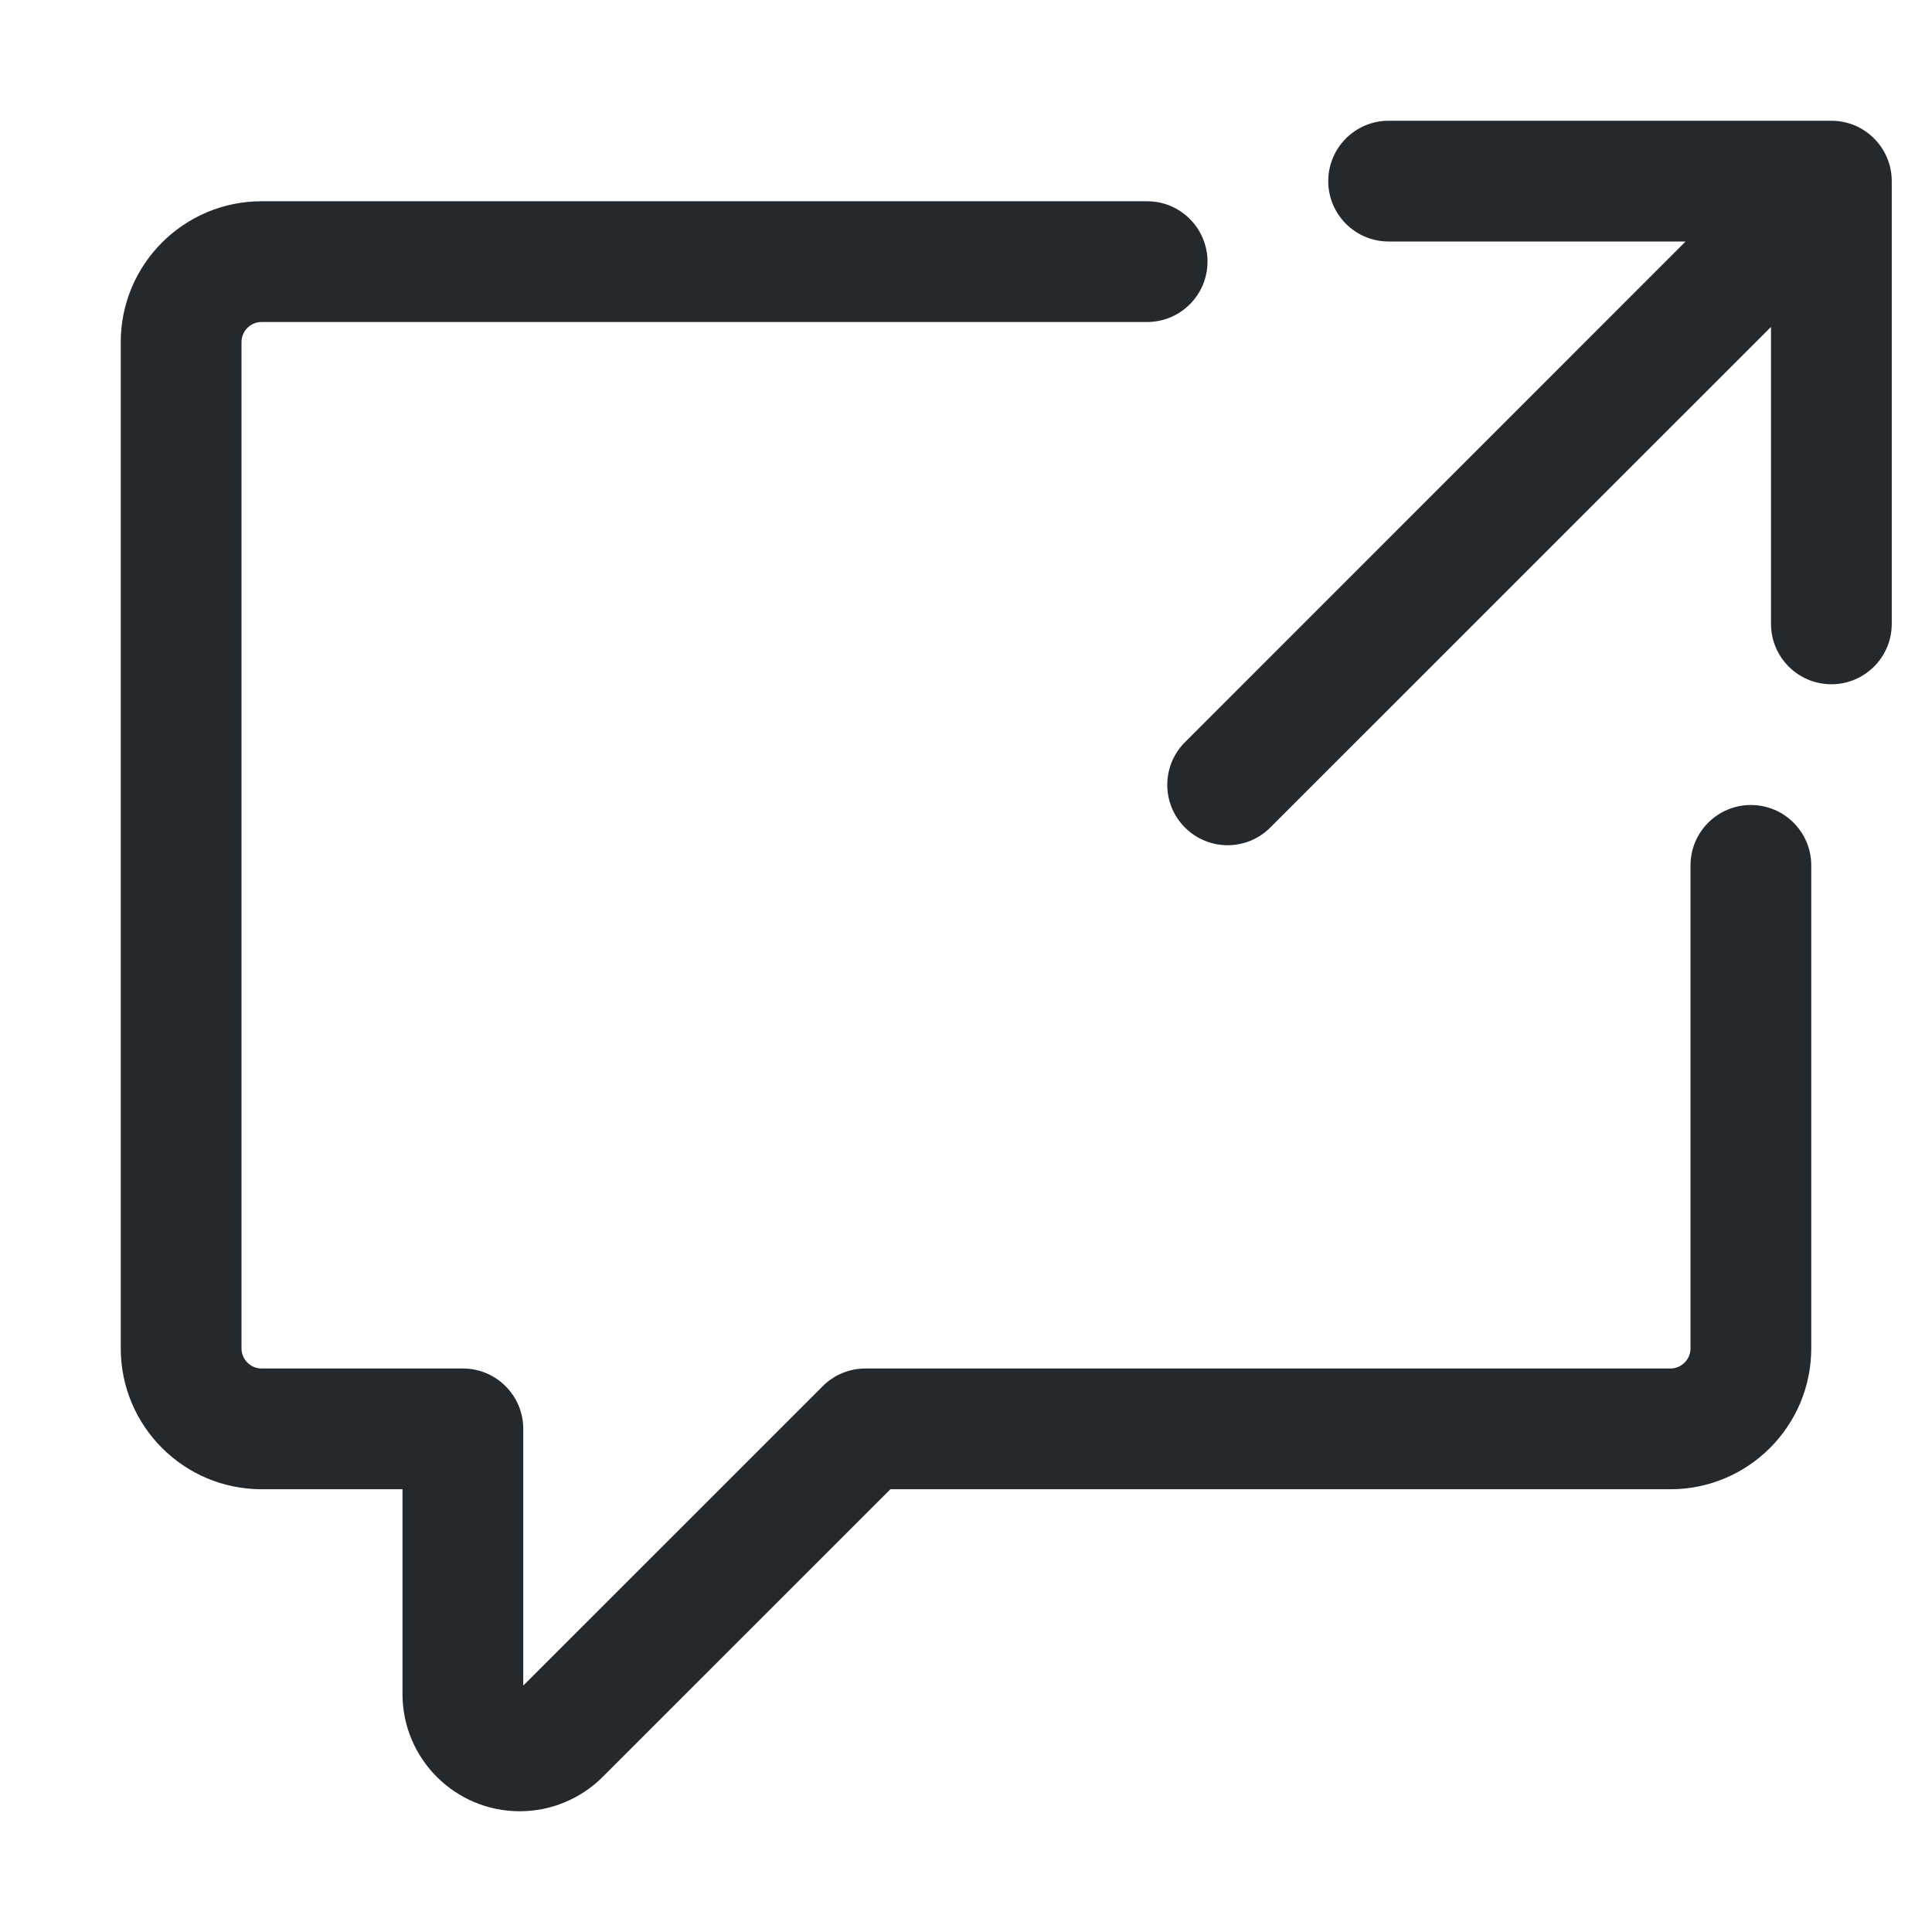<svg width="24" height="24" viewBox="0 0 24 24" fill="none" xmlns="http://www.w3.org/2000/svg">
<path d="M16.5 2.25C16.5 1.836 16.836 1.5 17.25 1.5H22.75C23.164 1.5 23.5 1.836 23.5 2.25V7.75C23.5 8.164 23.164 8.5 22.75 8.5C22.336 8.5 22 8.164 22 7.75V4.061L15.78 10.28C15.487 10.573 15.013 10.573 14.72 10.28C14.427 9.987 14.427 9.513 14.72 9.22L20.939 3H17.25C16.836 3 16.5 2.664 16.5 2.25Z" fill="#24292E"/>
<path d="M3.25 4C3.112 4 3 4.112 3 4.25V16.75C3 16.888 3.112 17 3.25 17H5.75C6.164 17 6.5 17.336 6.5 17.75V20.939L10.22 17.22C10.36 17.079 10.551 17 10.75 17H20.75C20.888 17 21 16.888 21 16.75V10.75C21 10.336 21.336 10 21.75 10C22.164 10 22.5 10.336 22.5 10.75V16.75C22.5 17.716 21.716 18.5 20.75 18.5H11.061L7.487 22.073C7.214 22.346 6.844 22.5 6.457 22.5C5.652 22.5 5 21.848 5 21.043V18.5H3.25C2.284 18.5 1.5 17.716 1.5 16.75V4.25C1.5 3.284 2.284 2.5 3.25 2.5H14.25C14.664 2.5 15 2.836 15 3.25C15 3.664 14.664 4 14.25 4H3.25Z" fill="#24292E"/>
</svg>
